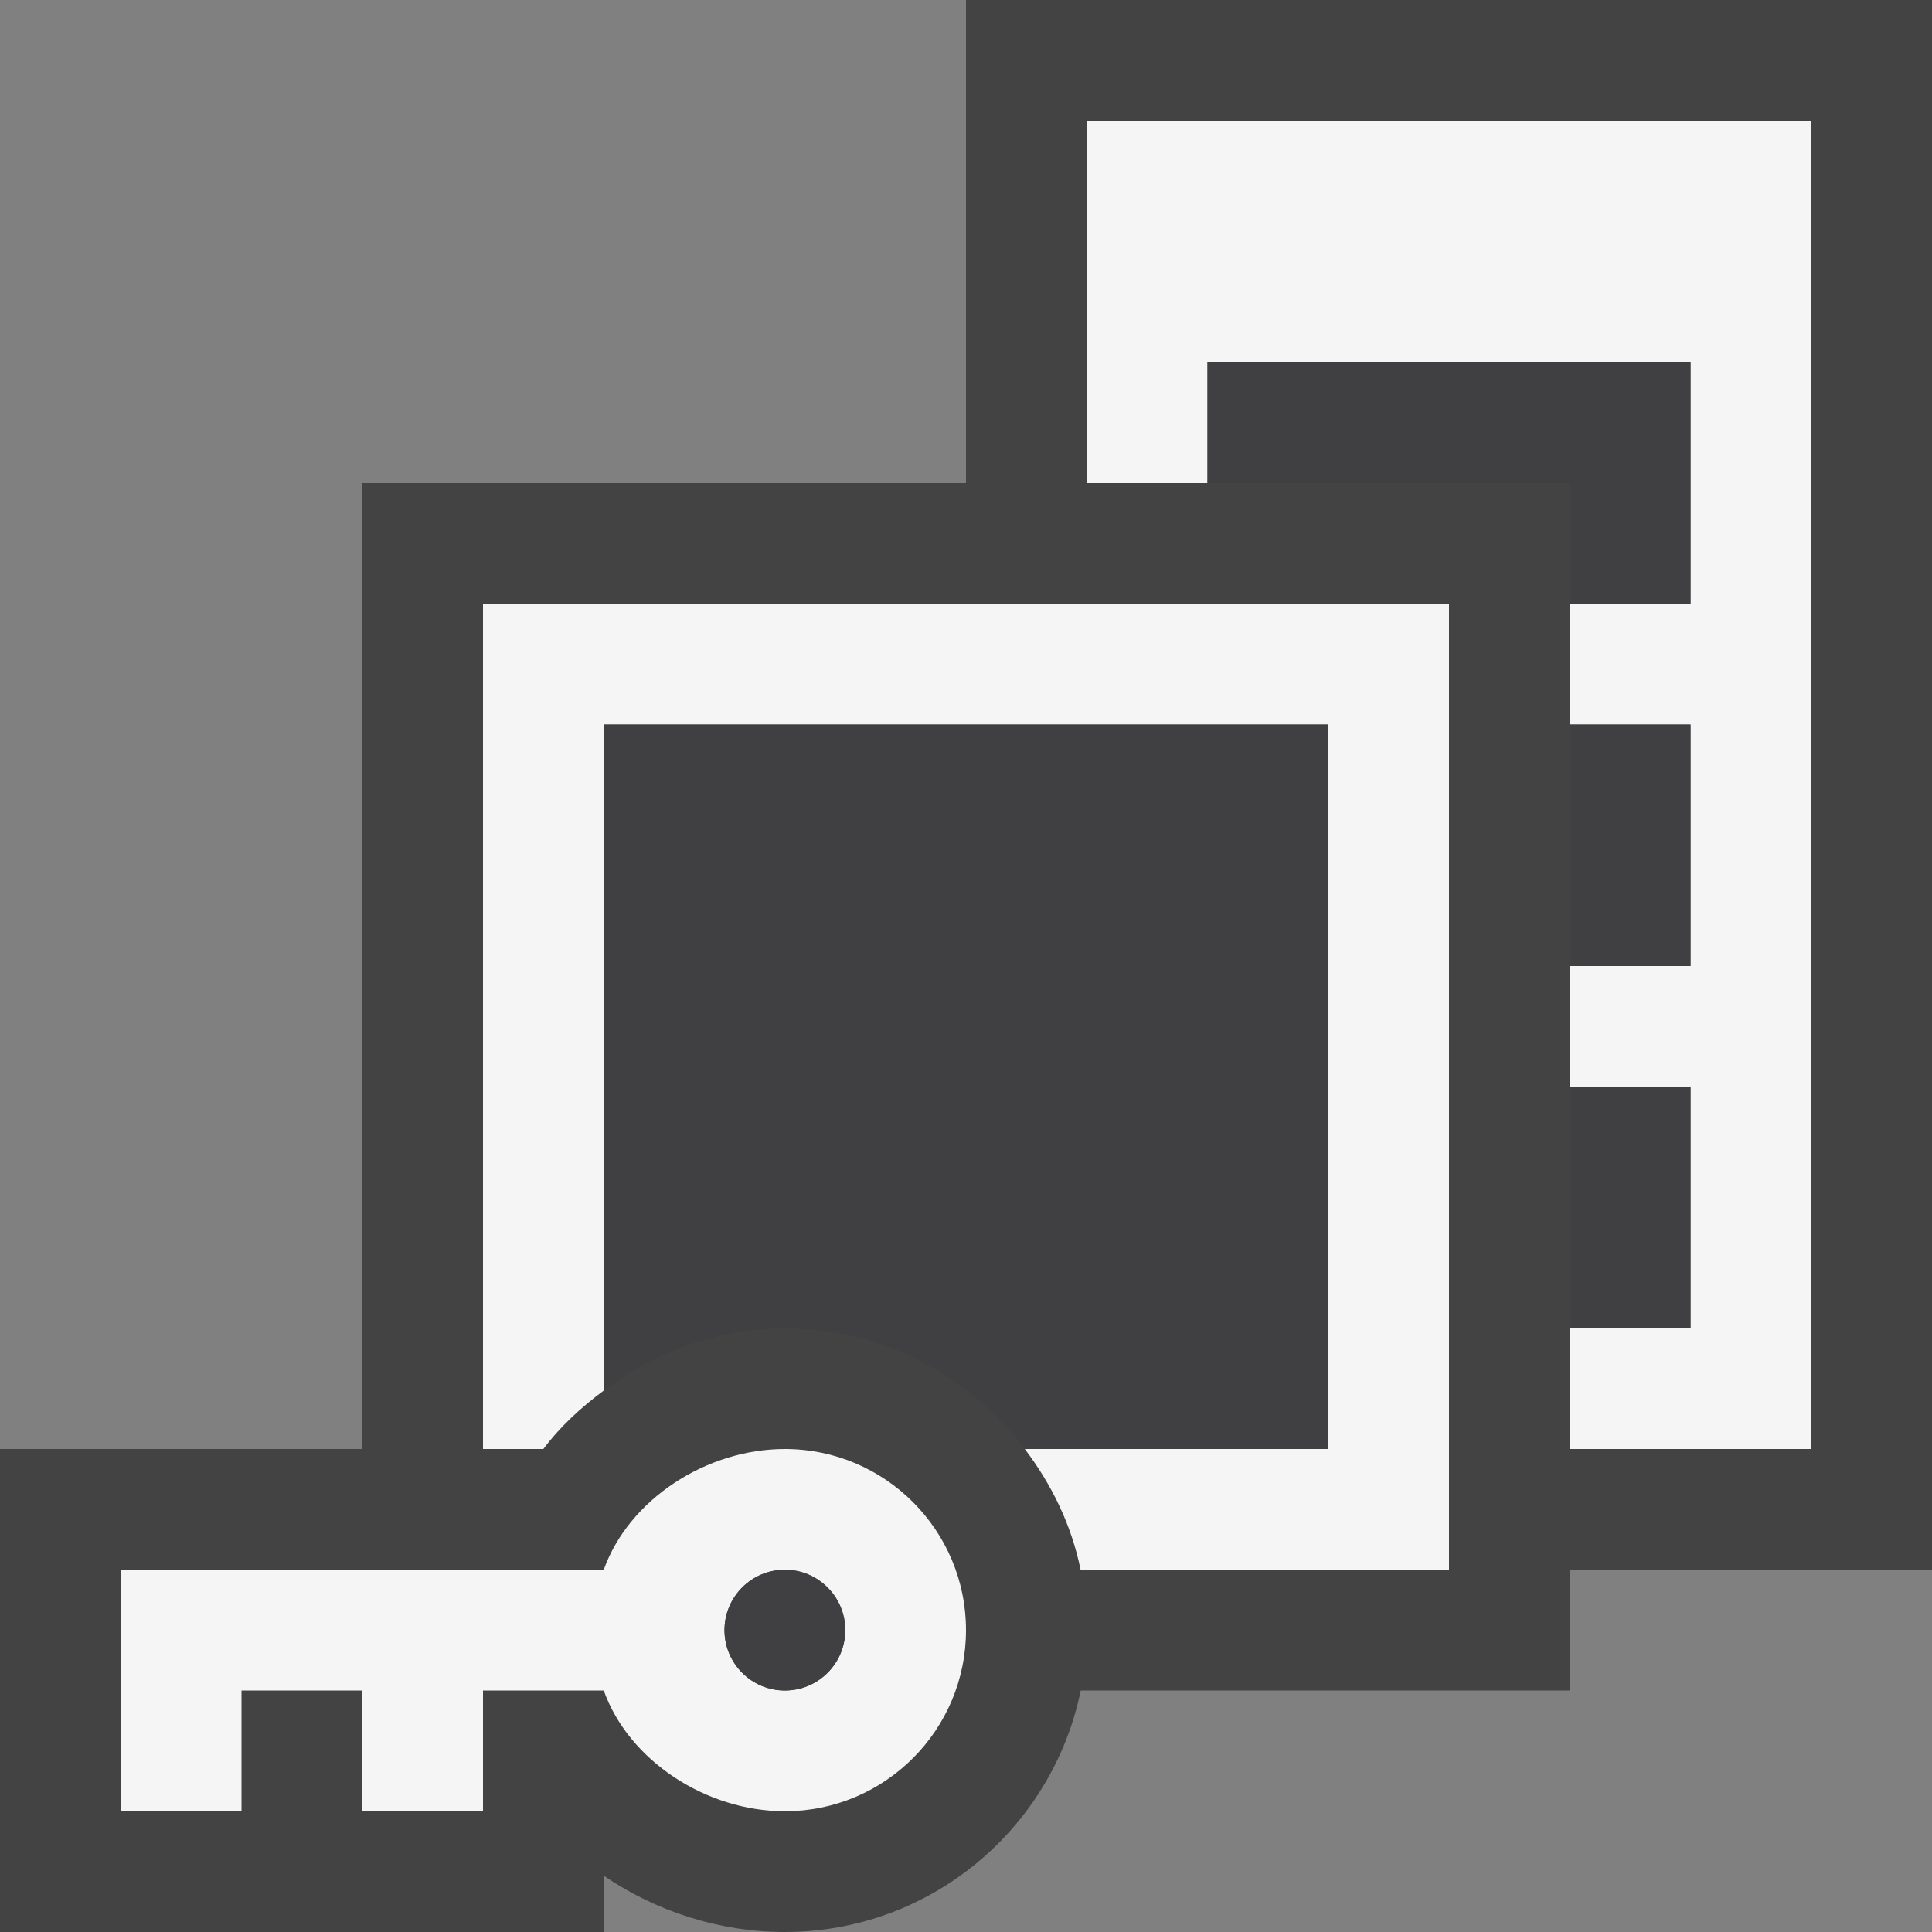<svg xmlns="http://www.w3.org/2000/svg" width="16" height="16"><rect width="100%" height="100%" fill="#808080" stroke="none"/><style type="text/css">.icon-canvas-transparent{opacity:0;fill:#434343;} .icon-vs-out{fill:#434343;} .icon-vs-bg{fill:#f5f5f5;} .icon-vs-fg{fill:#403F41;}</style><path class="icon-canvas-transparent" d="M16 16h-16v-16h16v16z" id="canvas"/><path class="icon-vs-out" d="M16 0h-8v4h-5v8h-3v4h5v-.466c.431.294.955.466 1.5.466 1.208 0 2.217-.86 2.45-2h4.05v-1h3v-13z" id="outline"/><path class="icon-vs-bg" d="M15 1v11h-2v-1h1v-2h-1v-1h1v-2h-1v-1h1v-2h-4v1h-1v-3h6zm-7 12.5c0 .828-.672 1.5-1.5 1.5-.652 0-1.293-.419-1.5-1h-1v1h-1v-1h-1v1h-1v-2h4c.207-.581.848-1 1.5-1 .828 0 1.5.672 1.5 1.5zm-1 0c0-.276-.224-.5-.5-.5s-.5.224-.5.5.224.5.5.5.5-.224.5-.5zm-3-1.5h.5c.141-.188.313-.345.5-.484v-5.516h6v6h-2.513c.221.292.387.629.462 1h3.051v-8h-8v7z" id="iconBg"/><path class="icon-vs-fg" d="M6.5 11c-.554 0-1.074.194-1.5.516v-5.516h6v6h-2.513c-.457-.604-1.174-1-1.987-1zm0 2c-.276 0-.5.224-.5.5s.224.5.5.5.5-.224.5-.5-.224-.5-.5-.5zm7.5-2h-1v-2h1v2zm0-8h-4v1h3v1h1v-2zm0 3h-1v2h1v-2z" id="iconFg"/></svg>
